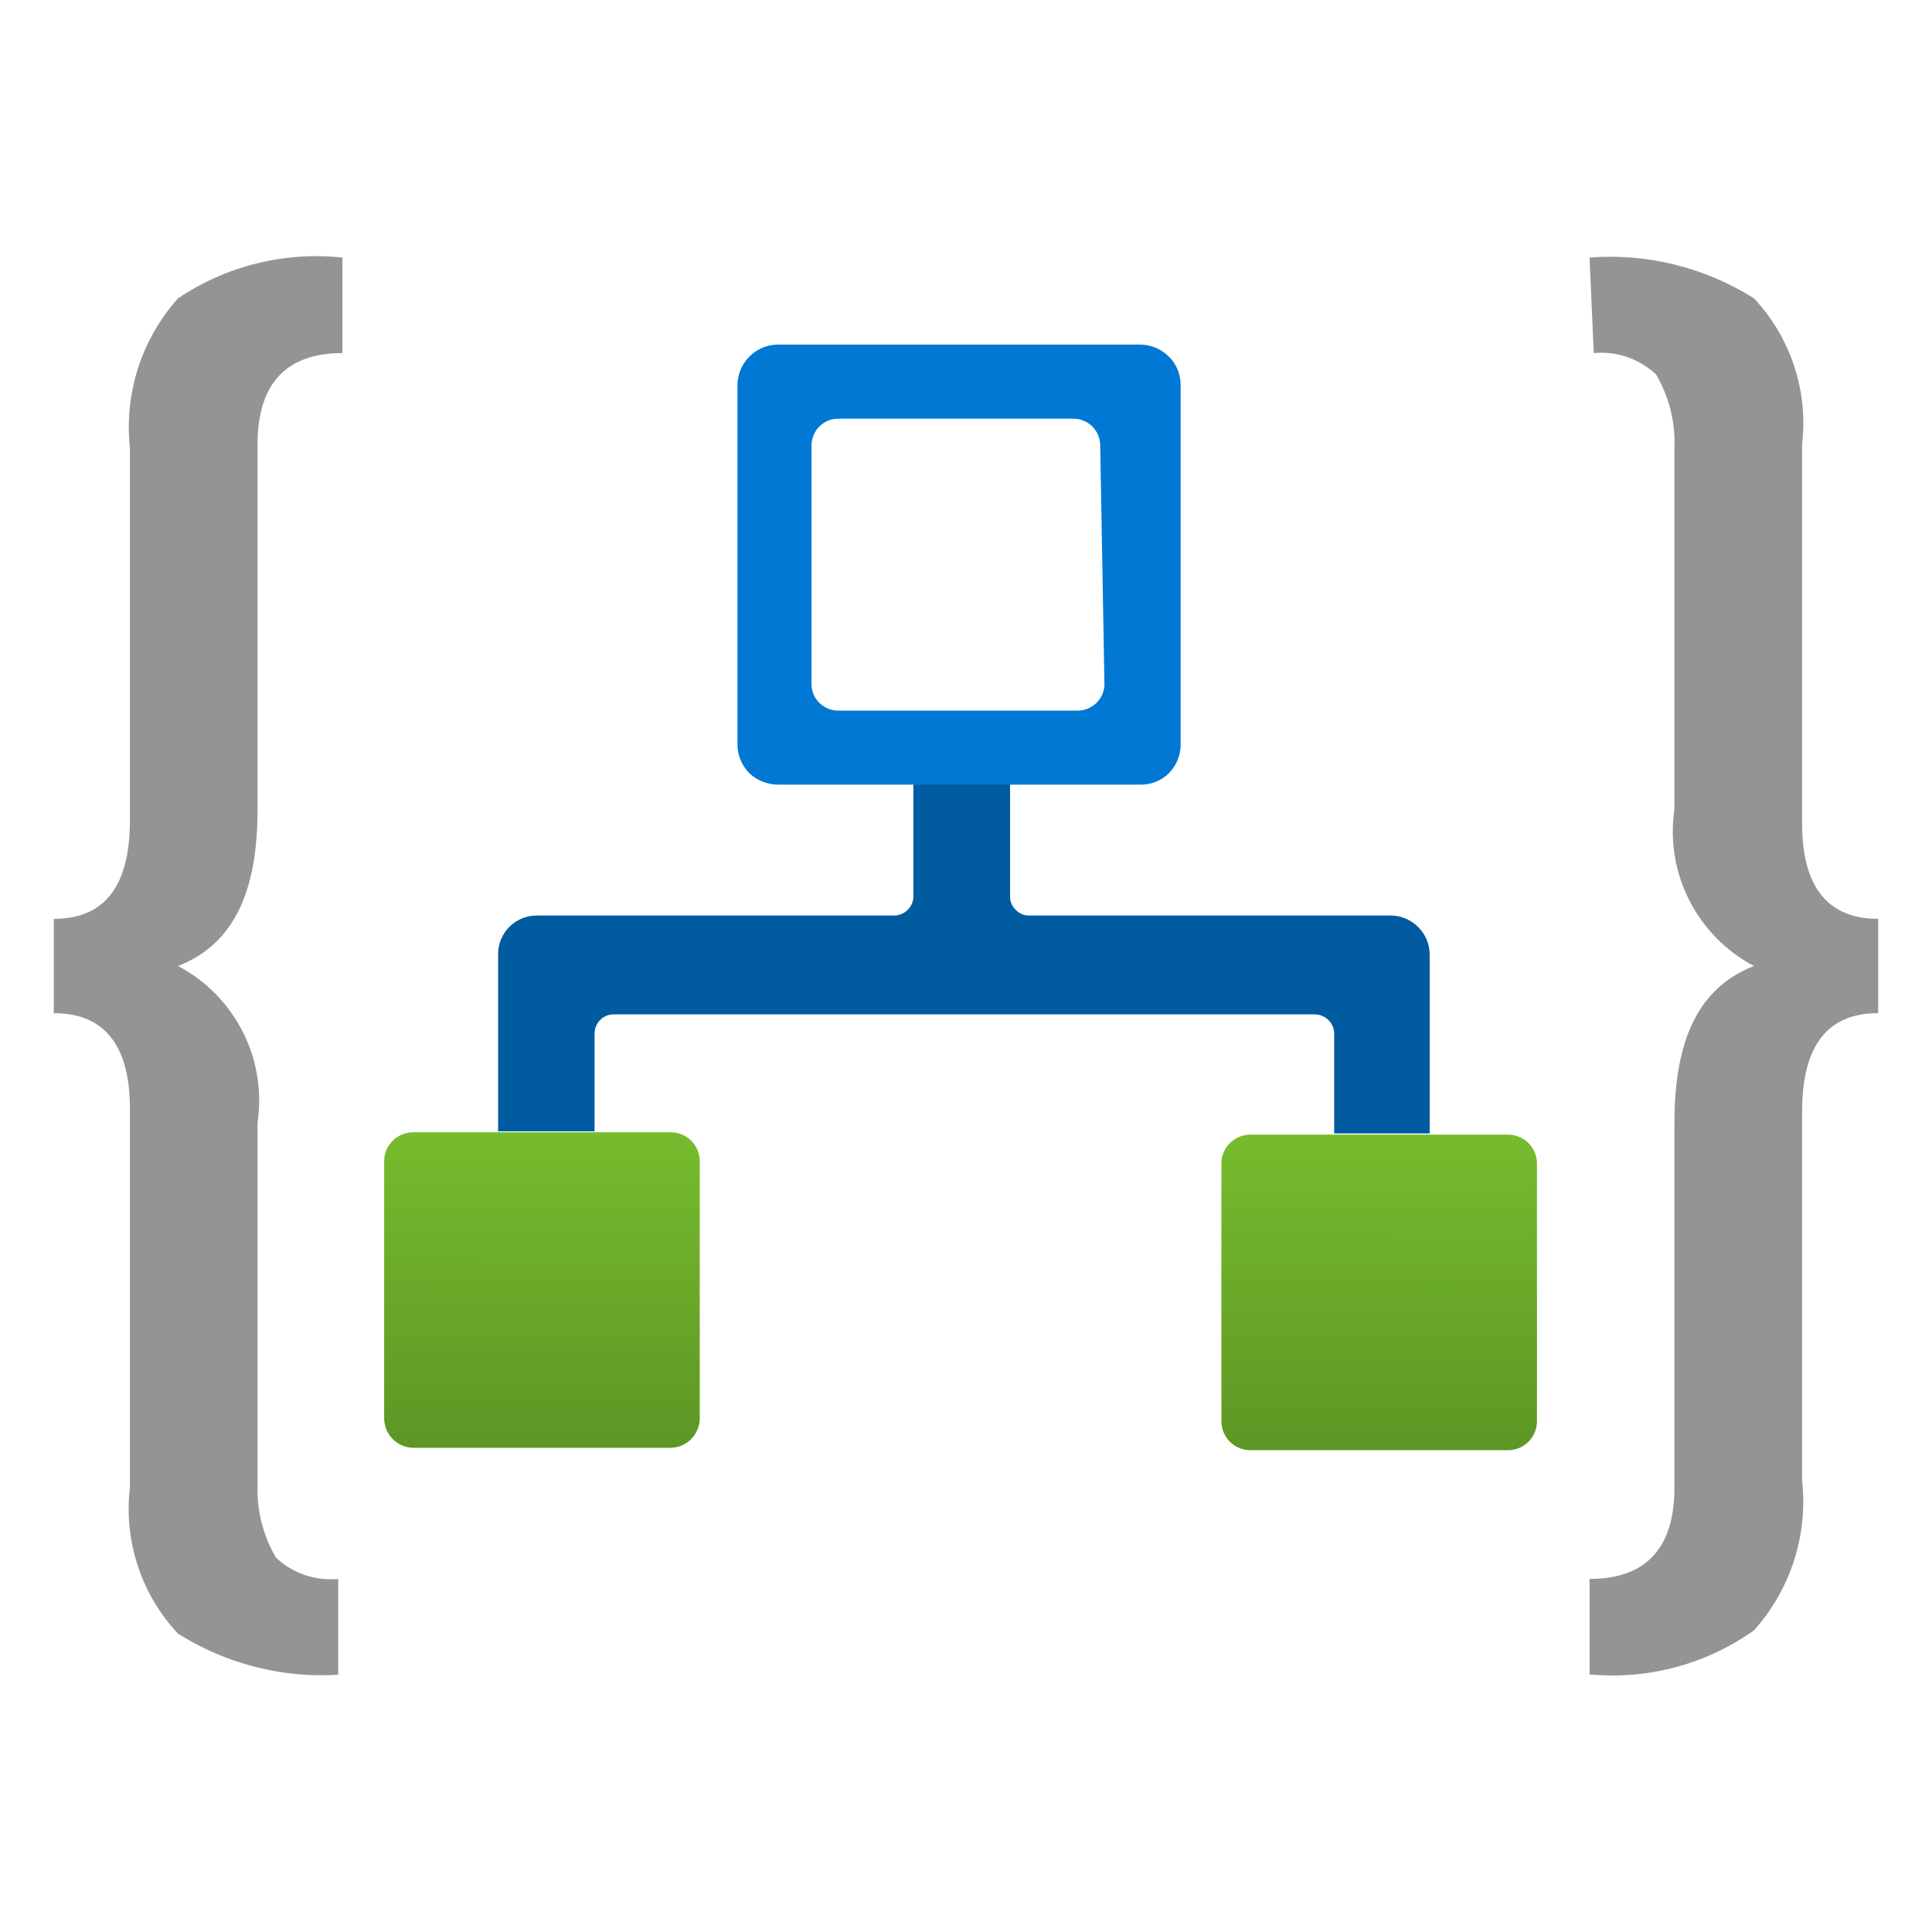 <?xml version="1.0" encoding="UTF-8"?>
<svg xmlns="http://www.w3.org/2000/svg" xmlns:xlink="http://www.w3.org/1999/xlink" width="32" height="32" viewBox="0 0 32 32">
<defs>
<linearGradient id="linear-pattern-0" gradientUnits="userSpaceOnUse" x1="5.05" y1="10.55" x2="5.05" y2="13.48" gradientTransform="matrix(1.778, 0.003, -0.003, 1.778, 0, 0)">
<stop offset="0" stop-color="rgb(46.275%, 73.725%, 17.647%)" stop-opacity="1"/>
<stop offset="1" stop-color="rgb(36.863%, 58.824%, 14.118%)" stop-opacity="1"/>
</linearGradient>
<linearGradient id="linear-pattern-1" gradientUnits="userSpaceOnUse" x1="12.84" y1="10.57" x2="12.84" y2="13.5" gradientTransform="matrix(1.778, 0.003, -0.003, 1.778, 0, 0)">
<stop offset="0" stop-color="rgb(46.275%, 73.725%, 17.647%)" stop-opacity="1"/>
<stop offset="1" stop-color="rgb(36.863%, 58.824%, 14.118%)" stop-opacity="1"/>
</linearGradient>
</defs>
<path fill-rule="nonzero" fill="rgb(58.039%, 58.039%, 58.039%)" fill-opacity="1" d="M 5.672 27.734 C 4.715 27.809 3.762 27.57 2.949 27.059 C 2.34 26.41 2.047 25.523 2.152 24.641 L 2.152 18.363 C 2.152 17.332 1.742 16.781 0.891 16.781 L 0.891 15.219 C 1.742 15.219 2.152 14.668 2.152 13.582 L 2.152 7.414 C 2.055 6.516 2.344 5.617 2.949 4.941 C 3.75 4.402 4.715 4.164 5.672 4.266 L 5.672 5.848 C 4.766 5.848 4.266 6.328 4.266 7.359 L 4.266 13.406 C 4.266 14.793 3.859 15.645 2.949 16 C 3.895 16.5 4.422 17.539 4.266 18.594 L 4.266 24.586 C 4.25 25.012 4.355 25.43 4.57 25.797 C 4.844 26.059 5.223 26.188 5.602 26.152 L 5.602 27.734 Z M 26.328 4.266 C 27.285 4.191 28.238 4.43 29.051 4.941 C 29.66 5.59 29.953 6.477 29.848 7.359 L 29.848 13.637 C 29.848 14.668 30.258 15.219 31.109 15.219 L 31.109 16.781 C 30.258 16.781 29.848 17.332 29.848 18.418 L 29.848 24.516 C 29.949 25.422 29.66 26.324 29.051 27.004 C 28.262 27.566 27.293 27.824 26.328 27.734 L 26.328 26.152 C 27.234 26.152 27.734 25.672 27.734 24.641 L 27.734 18.594 C 27.734 17.207 28.141 16.355 29.051 16 C 28.105 15.5 27.578 14.461 27.734 13.406 L 27.734 7.414 C 27.75 6.988 27.645 6.57 27.43 6.203 C 27.152 5.941 26.777 5.812 26.398 5.848 Z M 26.328 4.266 "/>
<path fill-rule="nonzero" fill="rgb(0%, 35.686%, 63.137%)" fill-opacity="1" d="M 16.73 14.844 L 16.73 12.586 L 15.129 12.586 L 15.129 14.844 C 15.129 15.02 14.984 15.164 14.809 15.164 L 8.891 15.164 C 8.535 15.164 8.25 15.449 8.25 15.805 L 8.25 18.738 L 9.848 18.738 L 9.848 17.121 C 9.848 16.949 9.98 16.809 10.152 16.801 L 21.777 16.801 C 21.859 16.801 21.941 16.836 22.004 16.895 C 22.062 16.953 22.098 17.035 22.098 17.121 L 22.098 18.773 L 23.68 18.773 L 23.68 15.805 C 23.676 15.461 23.402 15.18 23.059 15.164 L 17.051 15.164 C 16.965 15.168 16.883 15.133 16.824 15.07 C 16.762 15.012 16.727 14.93 16.73 14.844 "/>
<path fill-rule="nonzero" fill="rgb(0%, 47.059%, 83.137%)" fill-opacity="1" d="M 18.863 5.707 L 12.891 5.707 C 12.527 5.707 12.227 5.996 12.215 6.363 L 12.215 12.336 C 12.215 12.512 12.289 12.684 12.414 12.809 C 12.543 12.93 12.715 12.996 12.891 12.996 L 18.863 12.996 C 19.043 13.004 19.219 12.941 19.352 12.816 C 19.48 12.691 19.555 12.516 19.555 12.336 L 19.555 6.363 C 19.551 6.184 19.477 6.012 19.344 5.891 C 19.215 5.77 19.043 5.703 18.863 5.707 M 18.293 11.344 C 18.285 11.582 18.086 11.77 17.848 11.77 L 13.883 11.77 C 13.645 11.77 13.449 11.582 13.441 11.344 L 13.441 7.379 C 13.441 7.133 13.641 6.934 13.883 6.934 L 17.777 6.934 C 18.023 6.934 18.223 7.133 18.223 7.379 Z M 18.293 11.344 "/>
<path fill-rule="nonzero" fill="url(#linear-pattern-0)" d="M 6.844 18.754 L 11.109 18.754 C 11.375 18.754 11.59 18.969 11.59 19.234 L 11.59 23.504 C 11.582 23.766 11.371 23.977 11.109 23.98 L 6.844 23.98 C 6.582 23.977 6.371 23.766 6.363 23.504 L 6.363 19.234 C 6.363 18.969 6.578 18.754 6.844 18.754 M 6.844 18.754 "/>
<path fill-rule="nonzero" fill="url(#linear-pattern-1)" d="M 20.711 18.793 L 24.977 18.793 C 25.242 18.793 25.457 19.008 25.457 19.27 L 25.457 23.539 C 25.457 23.805 25.242 24.02 24.977 24.02 L 20.711 24.02 C 20.445 24.02 20.23 23.805 20.23 23.539 L 20.23 19.27 C 20.23 19.008 20.445 18.793 20.711 18.793 M 20.711 18.793 "/>
</svg>
